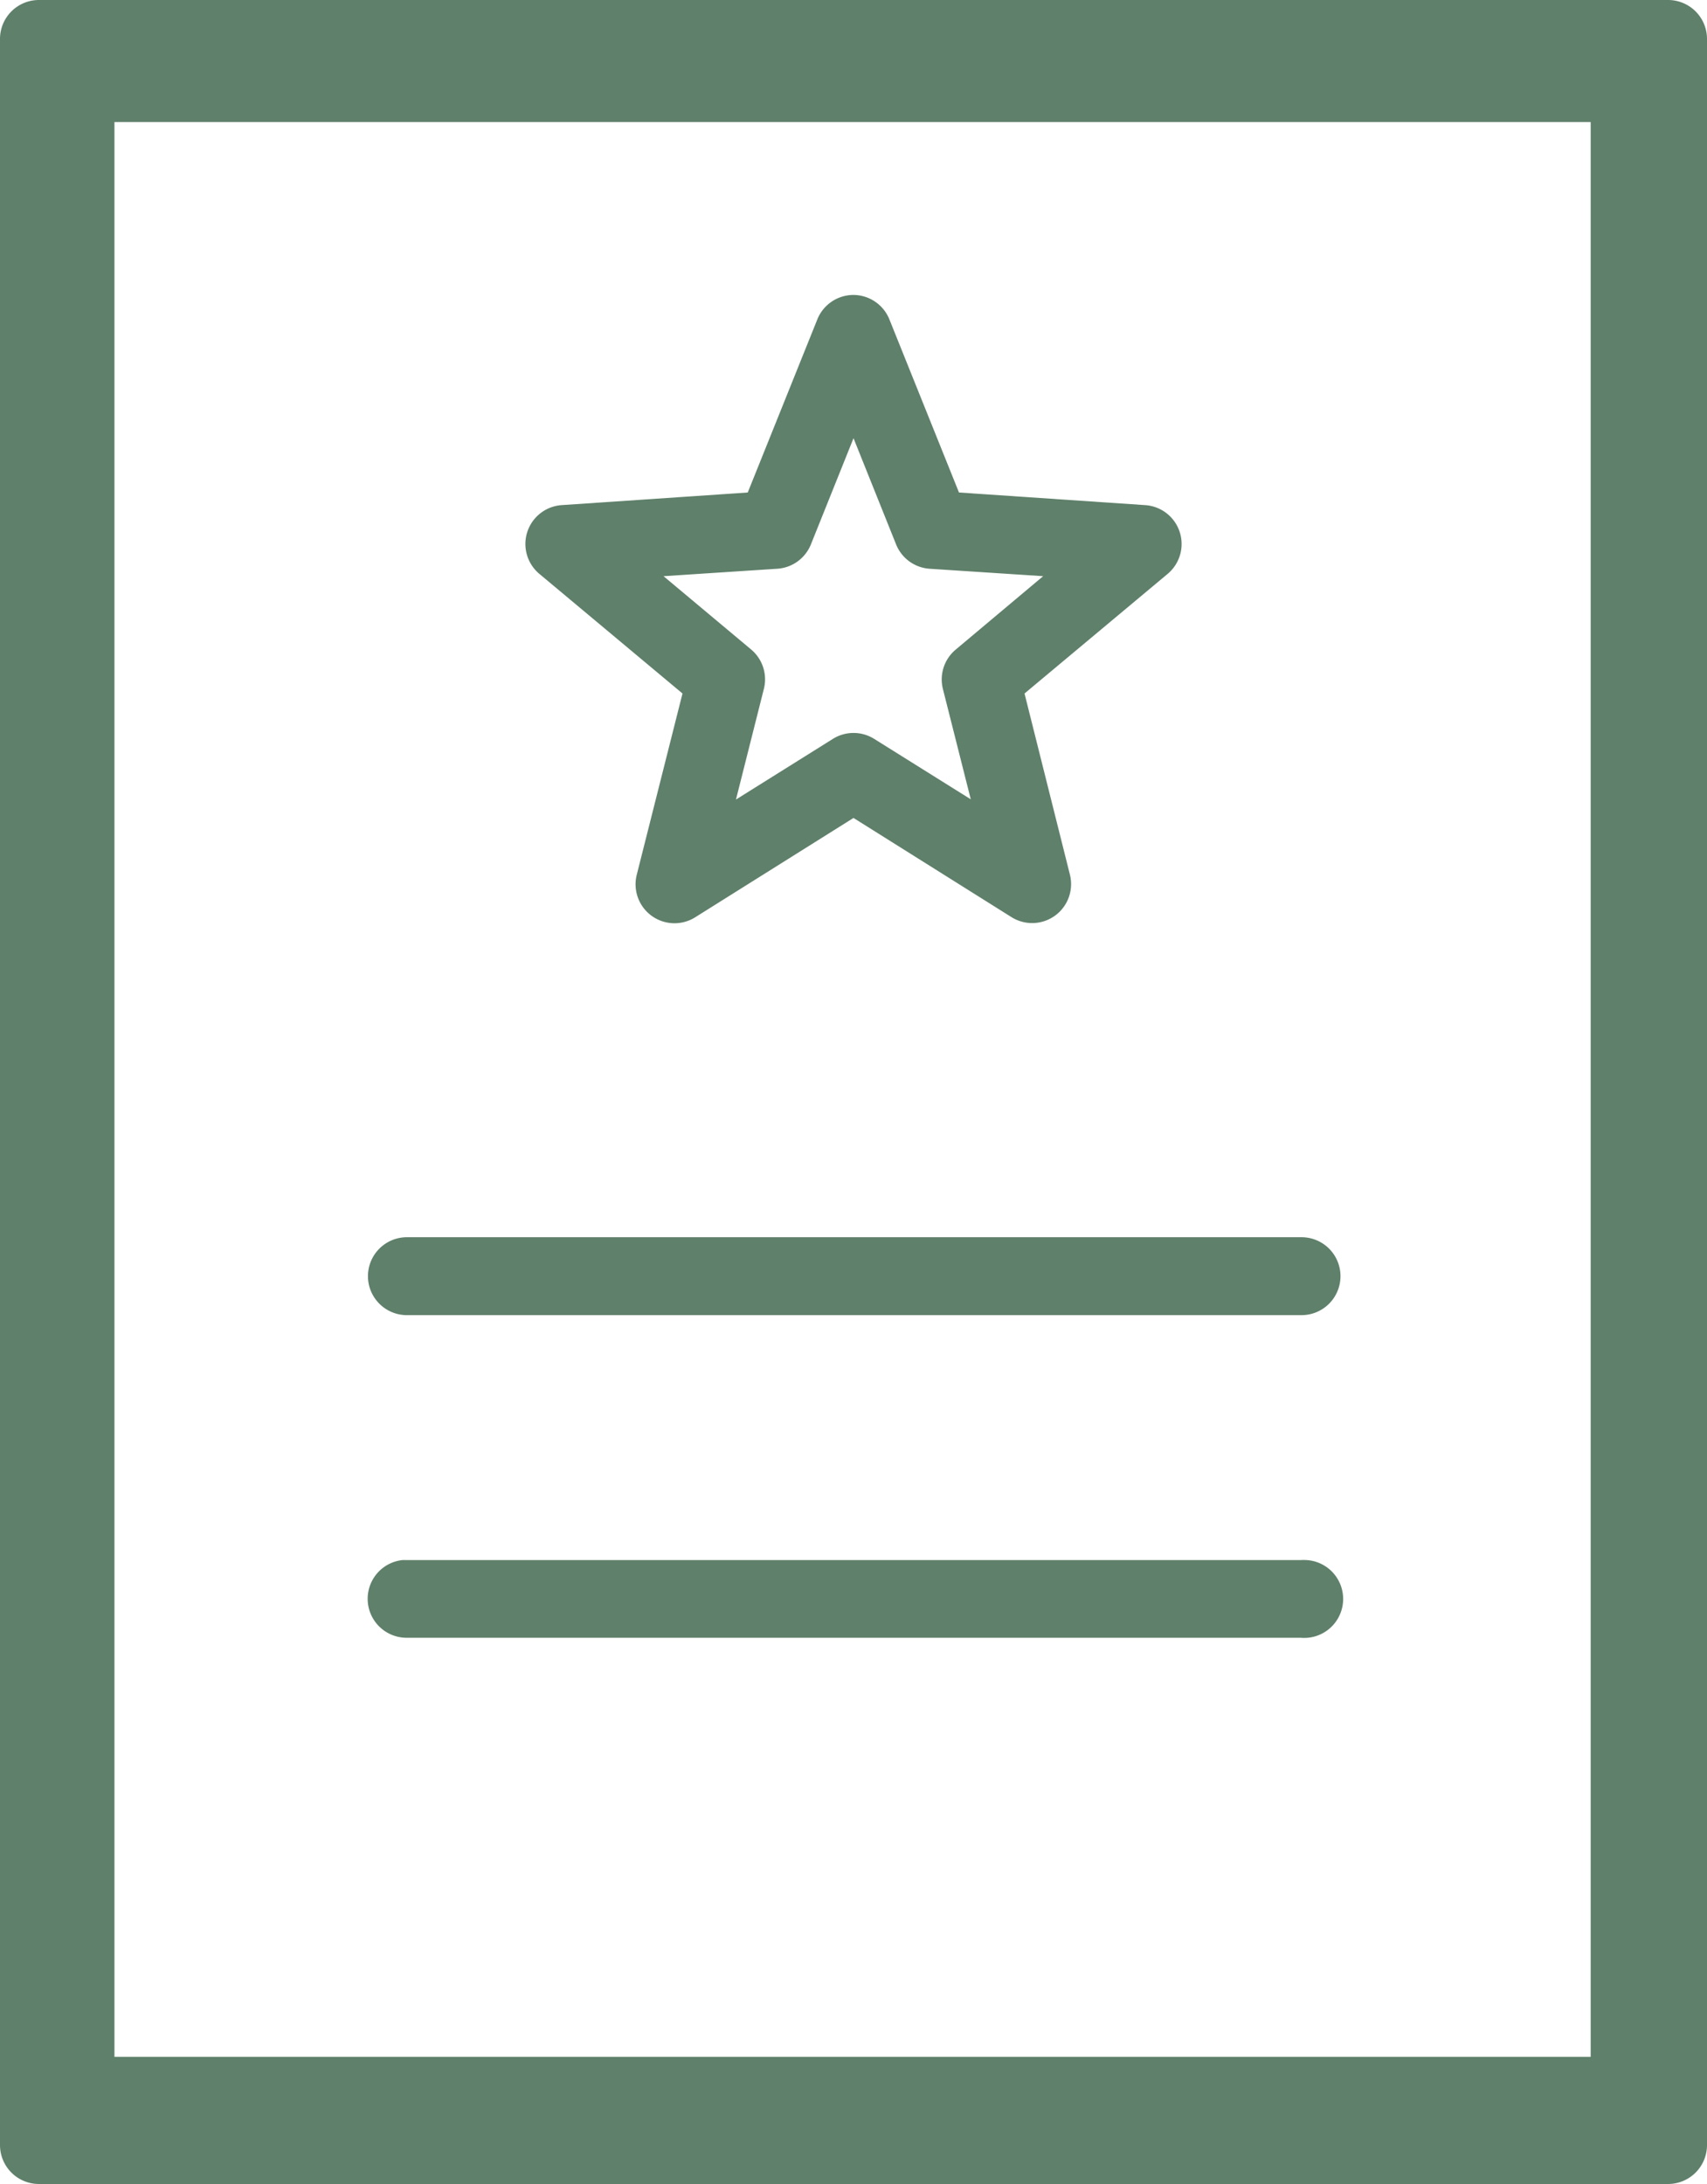 <svg xmlns="http://www.w3.org/2000/svg" width="383.666" height="490.63" viewBox="0 0 383.666 490.63">
  <path id="noun-review-3267232" d="M166.88,34.684a8.751,8.751,0,0,0-8.715,8.785v473.06a8.751,8.751,0,0,0,8.715,8.785H533.05a8.749,8.749,0,0,0,8.781-8.785V43.469a8.749,8.749,0,0,0-8.781-8.785ZM183.888,62.1h331.8V496.751h-331.8Zm165.977,38.846a8.755,8.755,0,0,0-8,5.5l-15.637,38.879-41.852,2.836A8.751,8.751,0,0,0,279.4,163.61l32.164,26.867-10.273,40.688a8.75,8.75,0,0,0,13.176,9.555L350,218.435l35.512,22.285a8.75,8.75,0,0,0,13.125-9.555l-10.2-40.688L420.6,163.61a8.751,8.751,0,0,0-5.039-15.449l-41.855-2.836-15.637-38.879a8.753,8.753,0,0,0-8.2-5.5Zm.137,32.18,9.555,23.824a8.754,8.754,0,0,0,7.5,5.5l25.566,1.672L372.986,180.6a8.746,8.746,0,0,0-2.9,8.836l6.27,24.812-21.7-13.57a8.755,8.755,0,0,0-9.3,0L323.58,214.3l6.273-24.863A8.751,8.751,0,0,0,327,180.6l-19.7-16.477,25.582-1.672a8.757,8.757,0,0,0,7.555-5.5Zm-100.57,179.5a8.752,8.752,0,0,0,0,17.5h201.08a8.752,8.752,0,1,0,0-17.5Zm202.04,72.512a8.71,8.71,0,0,0-.957.016H249.435c-.277-.012-.559-.012-.836,0a8.751,8.751,0,0,0,.836,17.449h201.08a8.751,8.751,0,1,0,.957-17.465Z" transform="translate(-158.165 -34.684)" fill="#5f806a"/>
</svg>
